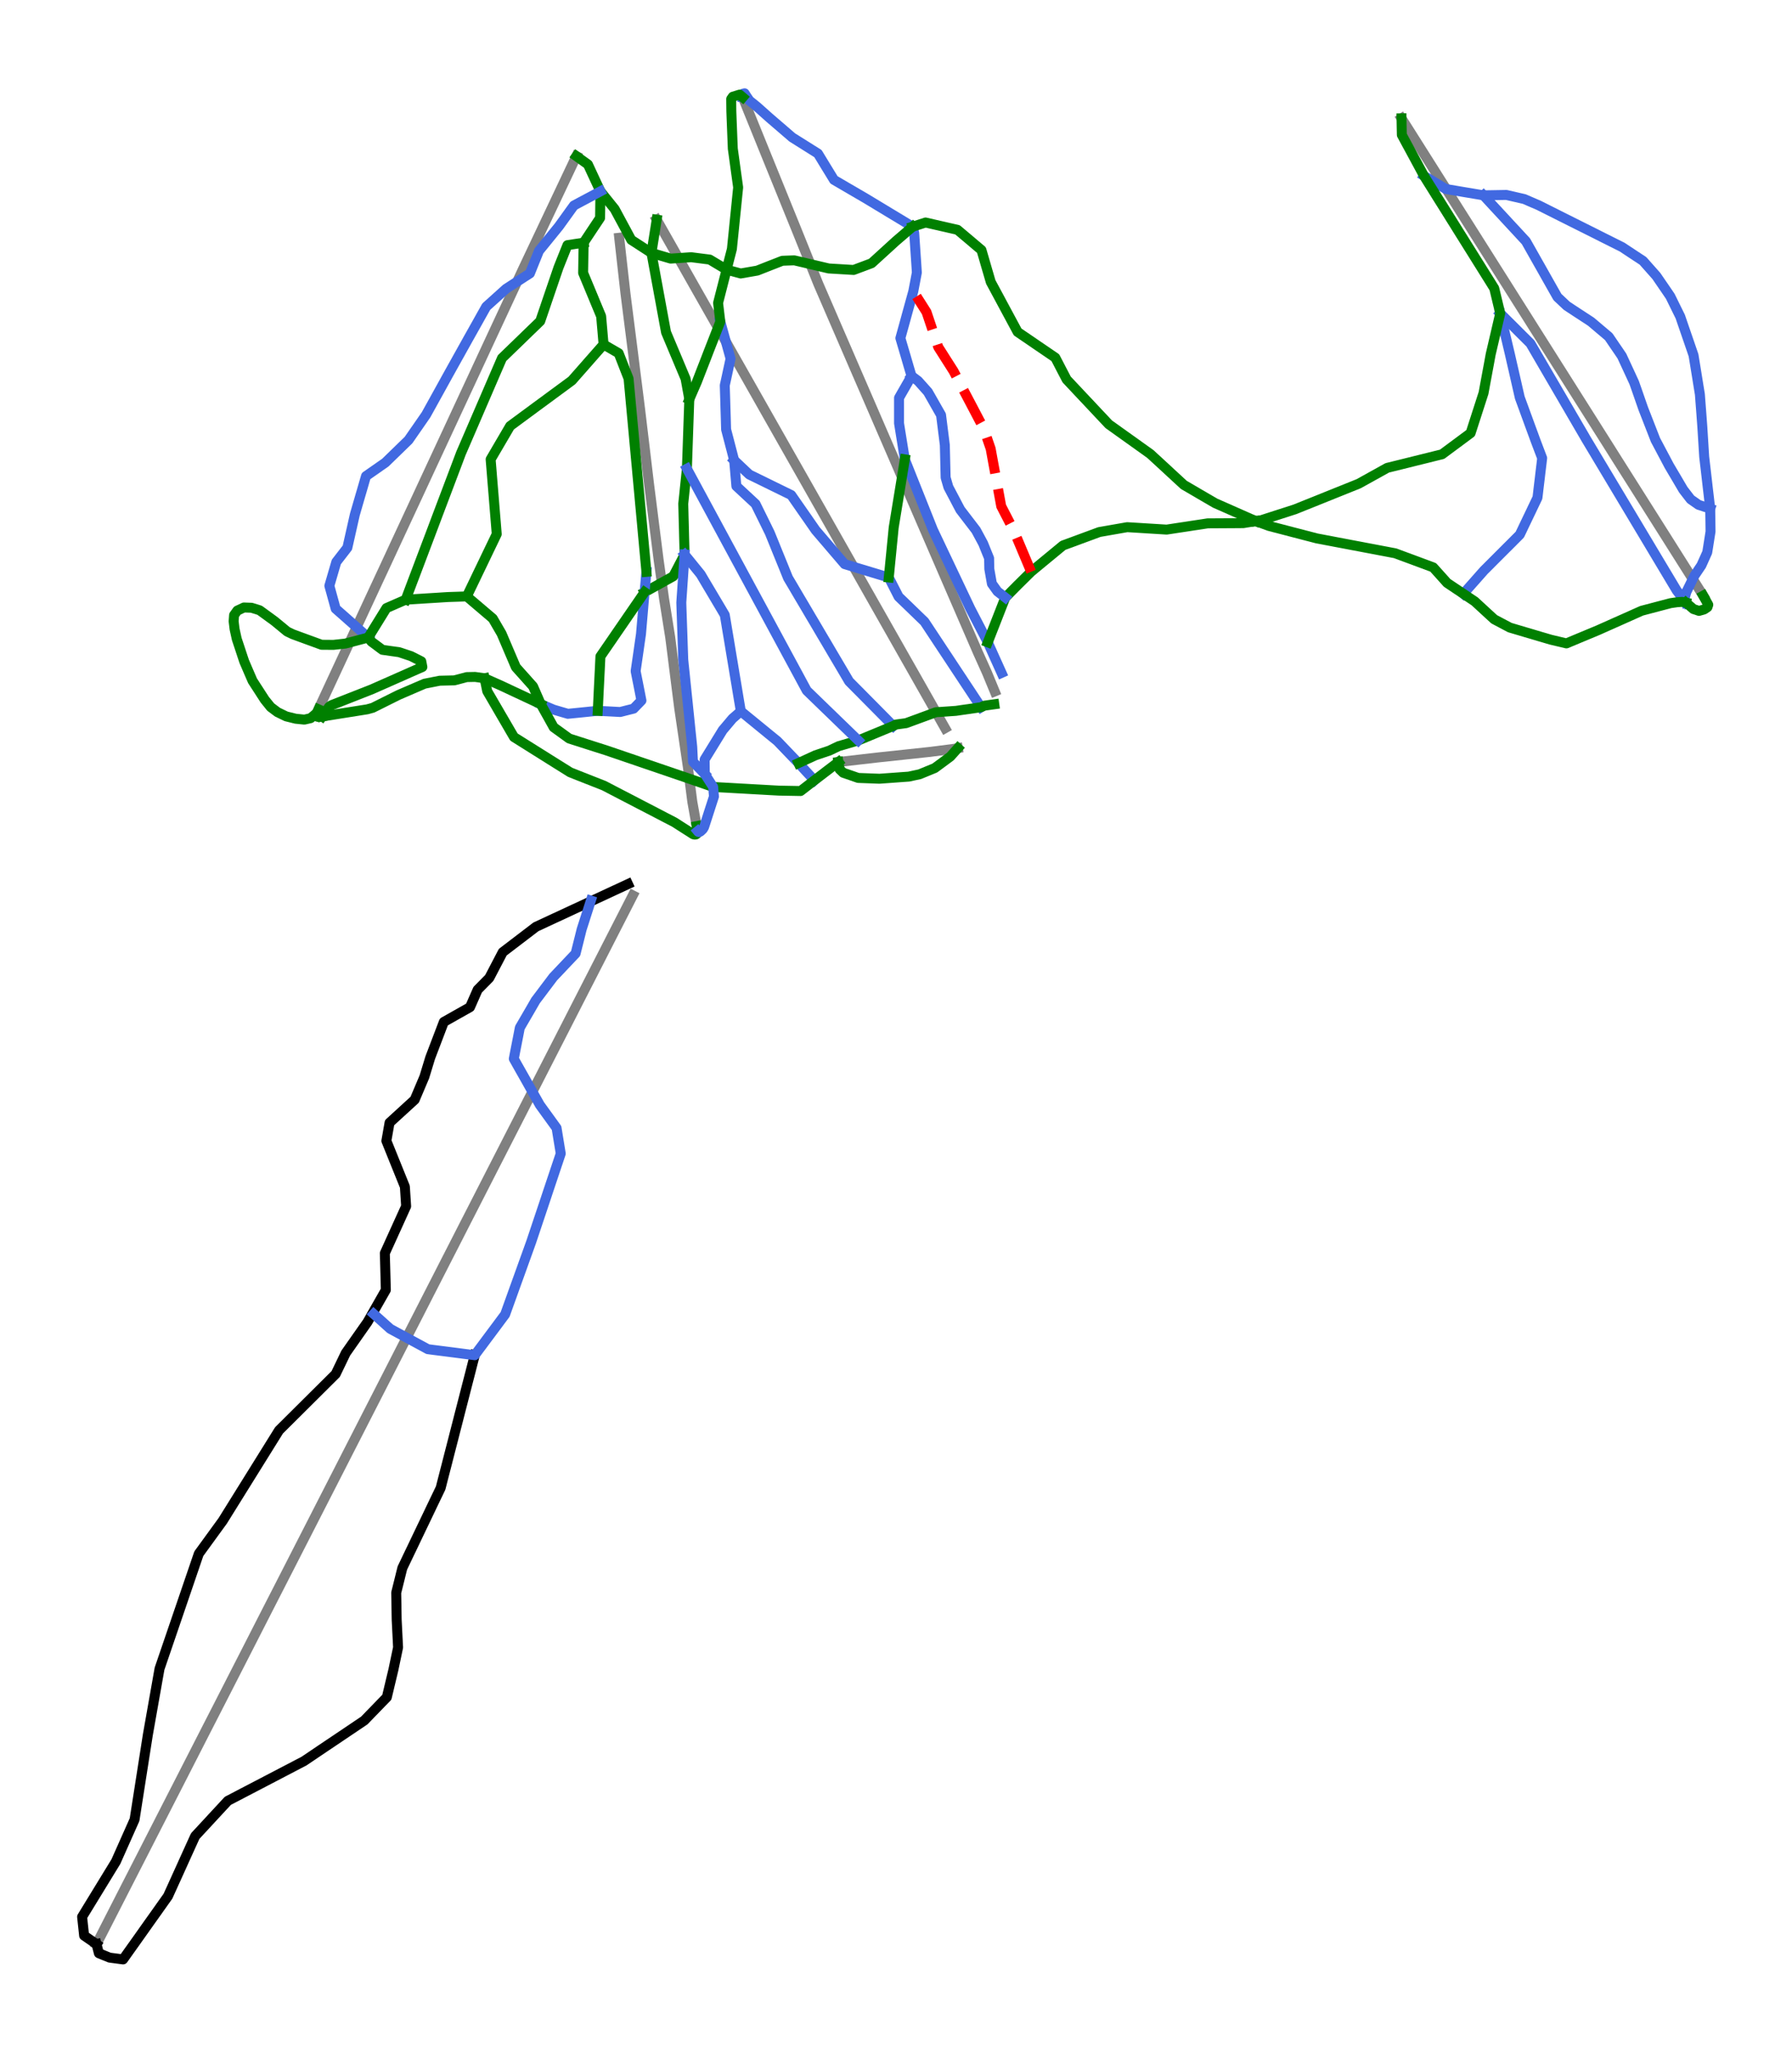 <?xml version="1.0" encoding="utf-8" standalone="no"?>
<!DOCTYPE svg PUBLIC "-//W3C//DTD SVG 1.1//EN"
  "http://www.w3.org/Graphics/SVG/1.1/DTD/svg11.dtd">
<svg height="82.472pt" version="1.1" viewBox="0 0 72 82.472" width="72pt" xmlns="http://www.w3.org/2000/svg" xmlns:xlink="http://www.w3.org/1999/xlink">
 <defs>
  <style type="text/css">*{stroke-linecap:butt;stroke-linejoin:round;}</style>
 </defs>
 <g id="figure_1">
  <g id="patch_1">
   <path d="M 0 82.472 
L 72 82.472 
L 72 0 
L 0 0 
z
" style="fill:#ffffff;"/>
  </g>
  <g id="axes_1">
   <g id="line2d_1">
    <path clip-path="url(#p9aca4d8f7d)" d="M 3.879 78.111 
L 4.22 77.444 
L 4.561 76.777 
L 5.119 75.685 
L 5.678 74.593 
L 6.236 73.501 
L 6.794 72.409 
L 7.118 71.777 
L 7.441 71.145 
L 7.764 70.513 
L 8.087 69.881 
L 8.41 69.249 
L 8.734 68.617 
L 9.057 67.985 
L 9.38 67.353 
L 9.741 66.647 
L 10.102 65.941 
L 10.462 65.235 
L 10.823 64.529 
L 11.191 63.81 
L 11.559 63.091 
L 11.927 62.371 
L 12.295 61.652 
L 12.64 60.977 
L 12.985 60.302 
L 13.33 59.628 
L 13.675 58.953 
L 14.035 58.248 
L 14.396 57.543 
L 14.756 56.838 
L 15.117 56.133 
L 15.641 55.108 
L 16.165 54.083 
L 16.535 53.359 
L 16.906 52.634 
L 17.244 51.972 
L 17.583 51.31 
L 17.921 50.648 
L 18.26 49.986 
L 18.635 49.251 
L 19.011 48.517 
L 19.386 47.783 
L 19.761 47.049 
L 20.08 46.426 
L 20.399 45.802 
L 20.718 45.179 
L 21.037 44.555 
L 21.442 43.763 
L 21.847 42.97 
L 22.252 42.178 
L 22.658 41.385 
L 23.018 40.68 
L 23.379 39.974 
L 23.74 39.269 
L 24.101 38.563 
L 24.405 37.968 
L 24.709 37.373 
L 25.069 36.67 
L 25.425 35.974 
" style="fill:none;stroke:#808080;stroke-linecap:square;stroke-width:0.4;"/>
   </g>
   <g id="line2d_2">
    <path clip-path="url(#p9aca4d8f7d)" d="M 24.879 9.552 
L 25.004 10.669 
L 25.13 11.787 
L 25.24 12.657 
L 25.351 13.528 
L 25.444 14.262 
L 25.536 14.995 
L 25.629 15.728 
L 25.721 16.461 
L 25.811 17.217 
L 25.902 17.973 
L 25.992 18.729 
L 26.082 19.485 
L 26.177 20.232 
L 26.271 20.98 
L 26.366 21.728 
L 26.46 22.475 
L 26.571 23.268 
L 26.682 24.061 
L 26.723 24.316 
L 26.928 25.606 
L 27.019 26.318 
L 27.109 27.031 
L 27.199 27.744 
L 27.29 28.456 
L 27.467 29.656 
L 27.643 30.855 
L 27.729 31.533 
L 27.816 32.211 
L 27.991 33.19 
" style="fill:none;stroke:#808080;stroke-linecap:square;stroke-width:0.4;"/>
   </g>
   <g id="line2d_3">
    <path clip-path="url(#p9aca4d8f7d)" d="M 29.843 3.908 
L 30.113 4.575 
L 30.384 5.242 
L 30.79 6.244 
L 31.197 7.245 
L 31.603 8.246 
L 32.01 9.248 
L 32.445 10.328 
L 32.879 11.408 
L 33.245 12.253 
L 33.61 13.097 
L 33.976 13.941 
L 34.341 14.786 
L 34.707 15.63 
L 35.073 16.475 
L 35.438 17.319 
L 35.804 18.163 
L 36.124 18.902 
L 36.444 19.642 
L 36.764 20.381 
L 37.084 21.12 
L 37.505 22.093 
L 37.926 23.066 
L 38.201 23.7 
L 38.476 24.335 
L 38.881 25.27 
L 39.286 26.205 
L 39.653 27.022 
L 39.966 27.779 
" style="fill:none;stroke:#808080;stroke-linecap:square;stroke-width:0.4;"/>
   </g>
   <g id="line2d_4">
    <path clip-path="url(#p9aca4d8f7d)" d="M 23.158 6.274 
L 22.65 7.348 
L 22.239 8.218 
L 21.828 9.087 
L 21.417 9.956 
L 21.006 10.825 
L 20.571 11.762 
L 20.136 12.699 
L 19.829 13.359 
L 19.522 14.019 
L 19.239 14.629 
L 18.956 15.239 
L 18.413 16.406 
L 18.105 17.07 
L 17.796 17.735 
L 17.259 18.89 
L 16.723 20.045 
L 16.301 20.952 
L 15.879 21.86 
L 15.438 22.811 
L 15.246 23.222 
L 14.751 24.287 
L 14.21 25.453 
L 13.668 26.62 
L 13.304 27.403 
L 12.94 28.186 
L 12.796 28.498 
" style="fill:none;stroke:#808080;stroke-linecap:square;stroke-width:0.4;"/>
   </g>
   <g id="line2d_5">
    <path clip-path="url(#p9aca4d8f7d)" d="M 26.385 8.826 
L 26.737 9.446 
L 27.089 10.066 
L 27.528 10.84 
L 27.967 11.615 
L 28.341 12.274 
L 28.715 12.933 
L 29.177 13.747 
L 29.639 14.562 
L 30.216 15.58 
L 30.793 16.598 
L 31.308 17.506 
L 31.823 18.414 
L 32.334 19.314 
L 32.844 20.214 
L 33.278 20.979 
L 33.712 21.745 
L 34.264 22.717 
L 34.815 23.689 
L 35.219 24.402 
L 35.623 25.114 
L 36.221 26.168 
L 36.762 27.121 
L 37.303 28.075 
L 37.637 28.665 
L 37.972 29.256 
" style="fill:none;stroke:#808080;stroke-linecap:square;stroke-width:0.4;"/>
   </g>
   <g id="line2d_6">
    <path clip-path="url(#p9aca4d8f7d)" d="M 56.311 4.754 
L 56.701 5.371 
L 57.091 5.988 
L 57.702 6.955 
L 58.313 7.922 
L 58.678 8.5 
L 59.044 9.078 
L 59.409 9.656 
L 59.775 10.234 
L 60.147 10.823 
L 60.519 11.411 
L 60.891 12 
L 61.263 12.588 
L 61.664 13.224 
L 62.066 13.859 
L 62.467 14.494 
L 62.869 15.129 
L 63.31 15.827 
L 63.751 16.524 
L 64.192 17.222 
L 64.633 17.919 
L 64.994 18.492 
L 65.356 19.064 
L 65.718 19.636 
L 66.08 20.209 
L 66.499 20.871 
L 66.918 21.534 
L 67.336 22.196 
L 67.755 22.859 
L 68.433 23.932 
" style="fill:none;stroke:#808080;stroke-linecap:square;stroke-width:0.4;"/>
   </g>
   <g id="line2d_7">
    <path clip-path="url(#p9aca4d8f7d)" d="M 33.688 30.615 
L 34.506 30.521 
L 35.324 30.427 
L 36.322 30.321 
L 37.319 30.214 
L 38.258 30.096 
L 38.485 30.058 
" style="fill:none;stroke:#808080;stroke-linecap:square;stroke-width:0.4;"/>
   </g>
   <g id="line2d_8">
    <path clip-path="url(#p9aca4d8f7d)" d="M 25.897 23.793 
L 26.186 23.634 
L 26.474 23.474 
L 26.762 23.314 
L 27.05 23.154 
L 27.164 22.935 
L 27.278 22.716 
L 27.392 22.498 
L 27.505 22.279 
L 27.499 22.024 
L 27.492 21.768 
L 27.485 21.513 
L 27.479 21.258 
L 27.472 21.002 
L 27.465 20.747 
L 27.459 20.492 
L 27.452 20.237 
L 27.489 19.886 
L 27.525 19.535 
L 27.562 19.183 
L 27.598 18.832 
L 27.611 18.484 
L 27.623 18.135 
L 27.635 17.787 
L 27.647 17.438 
L 27.659 17.09 
L 27.671 16.741 
L 27.683 16.393 
L 27.695 16.044 
L 27.658 15.837 
L 27.62 15.63 
L 27.583 15.423 
L 27.545 15.216 
L 27.447 14.983 
L 27.349 14.75 
L 27.251 14.516 
L 27.153 14.283 
L 27.055 14.05 
L 26.957 13.817 
L 26.859 13.584 
L 26.761 13.351 
L 26.724 13.151 
L 26.687 12.952 
L 26.651 12.753 
L 26.614 12.553 
L 26.577 12.354 
L 26.541 12.155 
L 26.504 11.956 
L 26.467 11.756 
L 26.431 11.557 
L 26.394 11.358 
L 26.357 11.158 
L 26.321 10.959 
L 26.284 10.76 
L 26.247 10.56 
L 26.211 10.361 
L 26.174 10.162 
L 26.227 9.828 
L 26.28 9.494 
L 26.333 9.16 
L 26.385 8.826 
" style="fill:none;stroke:#008000;stroke-linecap:square;stroke-width:0.4;"/>
   </g>
   <g id="line2d_9">
    <path clip-path="url(#p9aca4d8f7d)" d="M 18.755 23.962 
L 18.906 23.649 
L 19.056 23.337 
L 19.206 23.024 
L 19.357 22.711 
L 19.507 22.398 
L 19.657 22.085 
L 19.808 21.772 
L 19.958 21.459 
L 19.928 21.084 
L 19.897 20.708 
L 19.866 20.333 
L 19.836 19.957 
L 19.805 19.581 
L 19.774 19.206 
L 19.744 18.83 
L 19.713 18.455 
L 19.909 18.12 
L 20.105 17.785 
L 20.301 17.451 
L 20.497 17.116 
L 20.783 16.905 
L 21.025 16.726 
L 21.267 16.548 
L 21.508 16.37 
L 21.75 16.192 
L 21.992 16.014 
L 22.233 15.836 
L 22.475 15.658 
L 22.717 15.48 
L 22.978 15.287 
L 23.137 15.106 
L 23.297 14.925 
L 23.456 14.744 
L 23.615 14.563 
L 23.774 14.382 
L 23.933 14.201 
L 24.092 14.021 
L 24.251 13.84 
L 24.226 13.556 
L 24.202 13.272 
L 24.177 12.989 
L 24.153 12.705 
L 24.072 12.511 
L 23.991 12.316 
L 23.91 12.122 
L 23.83 11.927 
L 23.749 11.733 
L 23.668 11.538 
L 23.587 11.344 
L 23.506 11.149 
L 23.429 10.964 
L 23.434 10.661 
L 23.439 10.357 
L 23.444 10.054 
L 23.449 9.751 
L 23.614 9.503 
L 23.779 9.254 
L 23.945 9.005 
L 24.11 8.757 
L 24.114 8.49 
L 24.117 8.223 
L 24.121 7.955 
L 24.124 7.688 
L 23.999 7.418 
L 23.873 7.148 
L 23.748 6.878 
L 23.622 6.607 
L 23.39 6.44 
L 23.158 6.274 
" style="fill:none;stroke:#008000;stroke-linecap:square;stroke-width:0.4;"/>
   </g>
   <g id="line2d_10">
    <path clip-path="url(#p9aca4d8f7d)" d="M 16.3 24.094 
L 16.438 23.726 
L 16.577 23.358 
L 16.716 22.991 
L 16.855 22.623 
L 16.994 22.255 
L 17.133 21.887 
L 17.272 21.52 
L 17.411 21.152 
L 17.549 20.784 
L 17.688 20.416 
L 17.827 20.049 
L 17.966 19.681 
L 18.105 19.313 
L 18.244 18.945 
L 18.383 18.578 
L 18.521 18.21 
L 18.625 17.971 
L 18.728 17.732 
L 18.831 17.493 
L 18.934 17.255 
L 19.037 17.016 
L 19.14 16.777 
L 19.243 16.538 
L 19.346 16.299 
L 19.449 16.061 
L 19.552 15.822 
L 19.655 15.583 
L 19.758 15.344 
L 19.861 15.105 
L 19.964 14.866 
L 20.067 14.628 
L 20.17 14.389 
L 20.362 14.203 
L 20.554 14.017 
L 20.746 13.832 
L 20.938 13.646 
L 21.129 13.46 
L 21.321 13.274 
L 21.513 13.089 
L 21.705 12.903 
L 21.797 12.633 
L 21.889 12.364 
L 21.98 12.095 
L 22.072 11.825 
L 22.164 11.556 
L 22.256 11.286 
L 22.348 11.017 
L 22.44 10.747 
L 22.529 10.523 
L 22.619 10.299 
L 22.709 10.074 
L 22.799 9.85 
L 23.124 9.8 
L 23.449 9.751 
" style="fill:none;stroke:#008000;stroke-linecap:square;stroke-width:0.4;"/>
   </g>
   <g id="line2d_11">
    <path clip-path="url(#p9aca4d8f7d)" d="M 40.241 27.035 
L 40.103 26.728 
L 39.964 26.421 
L 39.826 26.113 
L 39.688 25.806 
L 39.513 25.469 
L 39.337 25.131 
L 39.162 24.794 
L 38.987 24.456 
L 38.893 24.258 
L 38.799 24.06 
L 38.705 23.862 
L 38.611 23.664 
L 38.517 23.466 
L 38.423 23.267 
L 38.329 23.069 
L 38.235 22.871 
L 38.141 22.673 
L 38.047 22.475 
L 37.953 22.277 
L 37.859 22.079 
L 37.765 21.881 
L 37.671 21.682 
L 37.577 21.484 
L 37.483 21.286 
L 37.342 20.932 
L 37.201 20.579 
L 37.06 20.225 
L 36.919 19.871 
L 36.778 19.518 
L 36.637 19.164 
L 36.496 18.81 
L 36.355 18.456 
L 36.297 18.094 
L 36.239 17.731 
L 36.18 17.368 
L 36.122 17.006 
L 36.122 16.75 
L 36.122 16.495 
L 36.122 16.24 
L 36.122 15.985 
L 36.247 15.765 
L 36.373 15.546 
L 36.498 15.327 
L 36.623 15.107 
L 36.511 14.727 
L 36.4 14.346 
L 36.288 13.966 
L 36.176 13.585 
L 36.241 13.35 
L 36.306 13.115 
L 36.371 12.88 
L 36.435 12.645 
L 36.5 12.41 
L 36.565 12.175 
L 36.63 11.939 
L 36.695 11.704 
L 36.767 11.328 
L 36.838 10.952 
L 36.812 10.554 
L 36.785 10.155 
L 36.758 9.757 
L 36.731 9.358 
L 36.667 9.108 
L 36.433 8.967 
L 36.2 8.826 
L 35.966 8.685 
L 35.732 8.544 
L 35.498 8.402 
L 35.264 8.261 
L 35.031 8.12 
L 34.797 7.979 
L 34.475 7.791 
L 34.152 7.603 
L 33.83 7.415 
L 33.508 7.227 
L 33.347 6.963 
L 33.185 6.699 
L 33.024 6.434 
L 32.863 6.17 
L 32.605 6.008 
L 32.346 5.845 
L 32.088 5.683 
L 31.83 5.521 
L 31.597 5.32 
L 31.365 5.12 
L 31.132 4.92 
L 30.9 4.72 
L 30.656 4.502 
L 30.413 4.285 
L 30.112 4.043 
L 30 3.88 
L 29.917 3.749 
L 29.856 3.764 
L 29.843 3.908 
" style="fill:none;stroke:#4169e1;stroke-linecap:square;stroke-width:0.4;"/>
   </g>
   <g id="line2d_12">
    <path clip-path="url(#p9aca4d8f7d)" d="M 39.417 28.414 
L 39.277 28.202 
L 39.136 27.99 
L 39.012 27.801 
L 38.887 27.613 
L 38.762 27.425 
L 38.638 27.236 
L 38.513 27.048 
L 38.389 26.86 
L 38.264 26.671 
L 38.14 26.483 
L 38.015 26.294 
L 37.89 26.106 
L 37.766 25.918 
L 37.641 25.729 
L 37.517 25.541 
L 37.392 25.352 
L 37.268 25.164 
L 37.143 24.976 
L 36.883 24.725 
L 36.624 24.474 
L 36.364 24.223 
L 36.104 23.973 
L 36.006 23.78 
L 35.907 23.588 
L 35.809 23.395 
L 35.71 23.202 
L 35.489 23.135 
L 35.267 23.068 
L 35.045 23.001 
L 34.824 22.934 
L 34.602 22.867 
L 34.381 22.8 
L 34.159 22.732 
L 33.938 22.665 
L 33.792 22.495 
L 33.647 22.325 
L 33.501 22.155 
L 33.356 21.985 
L 33.21 21.814 
L 33.064 21.644 
L 32.919 21.474 
L 32.773 21.304 
L 32.65 21.127 
L 32.527 20.95 
L 32.404 20.773 
L 32.281 20.597 
L 32.158 20.42 
L 32.035 20.243 
L 31.912 20.066 
L 31.789 19.889 
L 31.578 19.786 
L 31.368 19.683 
L 31.157 19.58 
L 30.947 19.477 
L 30.737 19.374 
L 30.526 19.271 
L 30.316 19.168 
L 30.105 19.065 
L 29.953 18.922 
L 29.801 18.779 
L 29.649 18.635 
L 29.496 18.492 
" style="fill:none;stroke:#4169e1;stroke-linecap:square;stroke-width:0.4;"/>
   </g>
   <g id="line2d_13">
    <path clip-path="url(#p9aca4d8f7d)" d="M 35.889 29.167 
L 35.668 28.943 
L 35.446 28.719 
L 35.225 28.495 
L 35.003 28.271 
L 34.781 28.047 
L 34.56 27.823 
L 34.338 27.6 
L 34.116 27.376 
L 33.963 27.116 
L 33.81 26.856 
L 33.657 26.597 
L 33.503 26.337 
L 33.35 26.077 
L 33.197 25.817 
L 33.043 25.558 
L 32.89 25.298 
L 32.737 25.038 
L 32.583 24.779 
L 32.43 24.519 
L 32.277 24.259 
L 32.123 24 
L 31.97 23.74 
L 31.817 23.48 
L 31.663 23.221 
L 31.571 22.994 
L 31.48 22.768 
L 31.388 22.542 
L 31.296 22.316 
L 31.204 22.09 
L 31.113 21.864 
L 31.021 21.638 
L 30.929 21.412 
L 30.786 21.12 
L 30.643 20.829 
L 30.499 20.538 
L 30.356 20.247 
L 30.164 20.068 
L 29.971 19.889 
L 29.779 19.71 
L 29.586 19.531 
L 29.564 19.271 
L 29.541 19.012 
L 29.519 18.752 
L 29.496 18.492 
L 29.416 18.183 
L 29.335 17.874 
L 29.255 17.565 
L 29.174 17.256 
L 29.167 17.035 
L 29.161 16.813 
L 29.154 16.592 
L 29.147 16.37 
L 29.141 16.148 
L 29.134 15.927 
L 29.127 15.705 
L 29.12 15.483 
L 29.179 15.215 
L 29.237 14.946 
L 29.295 14.677 
L 29.353 14.409 
L 29.25 14.037 
L 29.147 13.665 
L 29.044 13.293 
L 28.941 12.922 
" style="fill:none;stroke:#4169e1;stroke-linecap:square;stroke-width:0.4;"/>
   </g>
   <g id="line2d_14">
    <path clip-path="url(#p9aca4d8f7d)" d="M 28.319 31.099 
L 28.081 30.853 
L 27.843 30.606 
L 27.828 30.307 
L 27.813 30.008 
L 27.791 29.789 
L 27.768 29.57 
L 27.745 29.351 
L 27.723 29.132 
L 27.7 28.913 
L 27.678 28.694 
L 27.655 28.475 
L 27.633 28.256 
L 27.61 28.037 
L 27.587 27.818 
L 27.565 27.599 
L 27.542 27.38 
L 27.52 27.16 
L 27.497 26.941 
L 27.474 26.722 
L 27.452 26.503 
L 27.442 26.216 
L 27.432 25.929 
L 27.423 25.642 
L 27.413 25.356 
L 27.403 25.069 
L 27.393 24.782 
L 27.383 24.495 
L 27.374 24.208 
L 27.39 23.967 
L 27.407 23.726 
L 27.423 23.484 
L 27.44 23.243 
L 27.456 23.002 
L 27.473 22.761 
L 27.489 22.52 
L 27.505 22.279 
" style="fill:none;stroke:#4169e1;stroke-linecap:square;stroke-width:0.4;"/>
   </g>
   <g id="line2d_15">
    <path clip-path="url(#p9aca4d8f7d)" d="M 32.72 31.352 
L 32.56 31.178 
L 32.4 31.005 
L 32.241 30.832 
L 32.081 30.658 
L 31.869 30.438 
L 31.657 30.217 
L 31.445 29.996 
L 31.233 29.775 
L 31.05 29.626 
L 30.866 29.476 
L 30.683 29.326 
L 30.499 29.176 
L 30.316 29.026 
L 30.132 28.876 
L 29.949 28.726 
L 29.765 28.576 
L 29.725 28.334 
L 29.684 28.092 
L 29.644 27.85 
L 29.604 27.608 
L 29.564 27.367 
L 29.523 27.125 
L 29.483 26.883 
L 29.443 26.641 
L 29.402 26.399 
L 29.362 26.158 
L 29.322 25.916 
L 29.282 25.674 
L 29.241 25.432 
L 29.201 25.191 
L 29.161 24.949 
L 29.12 24.707 
L 29 24.503 
L 28.879 24.299 
L 28.758 24.096 
L 28.637 23.892 
L 28.516 23.688 
L 28.395 23.485 
L 28.274 23.281 
L 28.154 23.077 
L 27.992 22.878 
L 27.83 22.678 
L 27.668 22.478 
L 27.505 22.279 
" style="fill:none;stroke:#4169e1;stroke-linecap:square;stroke-width:0.4;"/>
   </g>
   <g id="line2d_16">
    <path clip-path="url(#p9aca4d8f7d)" d="M 21.729 28.292 
L 21.984 28.401 
L 22.24 28.51 
L 22.528 28.595 
L 22.815 28.679 
L 23.116 28.649 
L 23.416 28.619 
L 23.717 28.588 
L 24.017 28.558 
L 24.243 28.57 
L 24.469 28.582 
L 24.694 28.594 
L 24.92 28.606 
L 25.188 28.538 
L 25.456 28.471 
L 25.614 28.308 
L 25.772 28.146 
L 25.714 27.85 
L 25.656 27.555 
L 25.597 27.259 
L 25.539 26.964 
L 25.593 26.592 
L 25.647 26.22 
L 25.7 25.849 
L 25.754 25.477 
L 25.772 25.267 
L 25.79 25.056 
L 25.808 24.846 
L 25.826 24.635 
L 25.844 24.425 
L 25.861 24.214 
L 25.879 24.004 
L 25.897 23.793 
L 25.916 23.589 
L 25.935 23.384 
L 25.953 23.18 
L 25.972 22.975 
" style="fill:none;stroke:#4169e1;stroke-linecap:square;stroke-width:0.4;"/>
   </g>
   <g id="line2d_17">
    <path clip-path="url(#p9aca4d8f7d)" d="M 24.017 28.558 
L 24.031 28.285 
L 24.044 28.011 
L 24.057 27.738 
L 24.071 27.465 
L 24.084 27.192 
L 24.098 26.919 
L 24.111 26.646 
L 24.124 26.373 
L 24.346 26.05 
L 24.568 25.728 
L 24.789 25.405 
L 25.011 25.083 
L 25.232 24.761 
L 25.454 24.438 
L 25.676 24.116 
L 25.897 23.793 
" style="fill:none;stroke:#008000;stroke-linecap:square;stroke-width:0.4;"/>
   </g>
   <g id="line2d_18">
    <path clip-path="url(#p9aca4d8f7d)" d="M 27.991 33.19 
L 28.03 33.392 
" style="fill:none;stroke:#008000;stroke-linecap:square;stroke-width:0.4;"/>
   </g>
   <g id="line2d_19">
    <path clip-path="url(#p9aca4d8f7d)" d="M 19.075 54.448 
L 18.989 54.781 
L 18.904 55.115 
L 18.818 55.448 
L 18.732 55.781 
L 18.647 56.115 
L 18.561 56.448 
L 18.475 56.781 
L 18.39 57.115 
L 18.304 57.448 
L 18.219 57.782 
L 18.133 58.115 
L 18.047 58.448 
L 17.962 58.782 
L 17.876 59.115 
L 17.79 59.448 
L 17.705 59.782 
L 17.609 59.983 
L 17.512 60.184 
L 17.416 60.384 
L 17.32 60.585 
L 17.224 60.786 
L 17.128 60.987 
L 17.032 61.188 
L 16.935 61.389 
L 16.839 61.59 
L 16.743 61.791 
L 16.647 61.992 
L 16.551 62.193 
L 16.454 62.394 
L 16.358 62.595 
L 16.262 62.796 
L 16.166 62.997 
L 16.104 63.245 
L 16.043 63.494 
L 15.981 63.742 
L 15.919 63.991 
L 15.924 64.262 
L 15.929 64.534 
L 15.933 64.805 
L 15.938 65.076 
L 15.952 65.355 
L 15.966 65.633 
L 15.98 65.911 
L 15.994 66.19 
L 15.947 66.414 
L 15.9 66.638 
L 15.853 66.862 
L 15.806 67.086 
L 15.74 67.362 
L 15.674 67.638 
L 15.608 67.915 
L 15.542 68.191 
L 15.315 68.424 
L 15.089 68.658 
L 14.862 68.891 
L 14.636 69.125 
L 14.333 69.329 
L 14.03 69.533 
L 13.727 69.737 
L 13.424 69.941 
L 13.12 70.145 
L 12.817 70.349 
L 12.514 70.554 
L 12.211 70.758 
L 12.02 70.857 
L 11.829 70.957 
L 11.638 71.057 
L 11.447 71.156 
L 11.256 71.256 
L 11.065 71.356 
L 10.874 71.455 
L 10.683 71.555 
L 10.492 71.655 
L 10.301 71.754 
L 10.109 71.854 
L 9.918 71.954 
L 9.727 72.053 
L 9.536 72.153 
L 9.345 72.253 
L 9.154 72.352 
L 8.99 72.529 
L 8.826 72.706 
L 8.662 72.883 
L 8.498 73.06 
L 8.335 73.237 
L 8.171 73.414 
L 8.007 73.591 
L 7.843 73.768 
L 7.706 74.07 
L 7.569 74.372 
L 7.432 74.674 
L 7.296 74.976 
L 7.159 75.278 
L 7.022 75.58 
L 6.885 75.882 
L 6.748 76.184 
L 6.523 76.501 
L 6.298 76.819 
L 6.072 77.136 
L 5.847 77.453 
L 5.622 77.771 
L 5.397 78.088 
L 5.171 78.405 
L 4.946 78.723 
L 4.674 78.687 
L 4.402 78.651 
L 4.187 78.563 
L 3.973 78.476 
L 3.879 78.111 
" style="fill:none;stroke:#000000;stroke-linecap:square;stroke-width:0.4;"/>
   </g>
   <g id="line2d_20">
    <path clip-path="url(#p9aca4d8f7d)" d="M 39.688 25.806 
L 39.776 25.581 
L 39.864 25.356 
L 39.952 25.132 
L 40.04 24.907 
L 40.128 24.682 
L 40.216 24.457 
L 40.304 24.232 
L 40.392 24.008 
L 40.635 23.762 
L 40.878 23.517 
L 41.154 23.244 
L 41.43 22.971 
L 41.59 22.838 
L 41.75 22.706 
L 41.91 22.574 
L 42.07 22.442 
L 42.23 22.31 
L 42.39 22.178 
L 42.55 22.046 
L 42.71 21.914 
L 43.075 21.78 
L 43.44 21.645 
L 43.804 21.511 
L 44.169 21.376 
L 44.449 21.327 
L 44.729 21.278 
L 45.009 21.229 
L 45.289 21.18 
L 45.685 21.204 
L 46.081 21.229 
L 46.477 21.253 
L 46.873 21.278 
L 47.079 21.247 
L 47.285 21.215 
L 47.491 21.184 
L 47.697 21.153 
L 47.903 21.121 
L 48.109 21.09 
L 48.315 21.059 
L 48.521 21.027 
L 48.879 21.025 
L 49.237 21.023 
L 49.596 21.021 
L 49.954 21.018 
L 50.205 20.977 
L 50.457 20.937 
" style="fill:none;stroke:#008000;stroke-linecap:square;stroke-width:0.4;"/>
   </g>
   <g id="line2d_21">
    <path clip-path="url(#p9aca4d8f7d)" d="M 36.667 9.108 
L 36.498 9.253 
L 36.33 9.399 
L 36.161 9.544 
L 35.992 9.689 
L 35.749 9.911 
L 35.506 10.132 
L 35.263 10.354 
L 35.02 10.575 
L 34.659 10.711 
L 34.297 10.846 
L 34.047 10.831 
L 33.797 10.816 
L 33.546 10.801 
L 33.296 10.786 
L 32.951 10.704 
L 32.605 10.623 
L 32.26 10.541 
L 31.914 10.46 
L 31.673 10.468 
L 31.433 10.477 
L 31.181 10.576 
L 30.929 10.674 
L 30.678 10.773 
L 30.426 10.872 
L 30.093 10.93 
L 29.759 10.988 
L 29.477 10.911 
L 29.194 10.834 
L 28.855 10.632 
L 28.516 10.429 
L 28.144 10.382 
L 27.772 10.334 
L 27.565 10.348 
L 27.359 10.362 
L 27.152 10.376 
L 26.946 10.39 
L 26.753 10.333 
L 26.56 10.276 
L 26.367 10.219 
L 26.174 10.162 
L 25.971 10.031 
L 25.769 9.9 
L 25.566 9.768 
L 25.363 9.637 
L 25.197 9.328 
L 25.03 9.018 
L 24.863 8.708 
L 24.696 8.398 
L 24.553 8.221 
L 24.41 8.043 
L 24.267 7.866 
L 24.124 7.688 
" style="fill:none;stroke:#008000;stroke-linecap:square;stroke-width:0.4;"/>
   </g>
   <g id="line2d_22">
    <path clip-path="url(#p9aca4d8f7d)" d="M 67.741 24.213 
L 67.684 24.036 
L 67.758 23.781 
L 67.917 23.458 
L 68.076 23.135 
L 68.218 22.925 
L 68.36 22.714 
L 68.477 22.454 
L 68.594 22.194 
L 68.628 21.984 
L 68.661 21.775 
L 68.694 21.565 
L 68.727 21.356 
L 68.724 21.126 
L 68.721 20.896 
L 68.717 20.667 
L 68.714 20.437 
L 68.684 20.176 
L 68.654 19.915 
L 68.623 19.654 
L 68.593 19.393 
L 68.563 19.132 
L 68.533 18.871 
L 68.502 18.61 
L 68.472 18.349 
L 68.453 18.045 
L 68.434 17.741 
L 68.415 17.436 
L 68.396 17.132 
L 68.372 16.81 
L 68.348 16.488 
L 68.323 16.166 
L 68.299 15.844 
L 68.235 15.452 
L 68.172 15.06 
L 68.108 14.667 
L 68.044 14.275 
L 67.978 14.081 
L 67.911 13.886 
L 67.844 13.691 
L 67.777 13.497 
L 67.71 13.302 
L 67.643 13.108 
L 67.576 12.913 
L 67.51 12.719 
L 67.409 12.515 
L 67.309 12.312 
L 67.209 12.108 
L 67.109 11.905 
L 66.97 11.7 
L 66.83 11.496 
L 66.69 11.292 
L 66.55 11.088 
L 66.416 10.936 
L 66.282 10.785 
L 66.148 10.634 
L 66.014 10.482 
L 65.804 10.344 
L 65.593 10.205 
L 65.383 10.066 
L 65.173 9.927 
L 64.963 9.822 
L 64.753 9.717 
L 64.543 9.612 
L 64.333 9.507 
L 64.124 9.401 
L 63.914 9.296 
L 63.704 9.191 
L 63.494 9.086 
L 63.284 8.981 
L 63.075 8.876 
L 62.865 8.771 
L 62.655 8.666 
L 62.445 8.56 
L 62.235 8.455 
L 62.026 8.35 
L 61.816 8.245 
L 61.53 8.122 
L 61.244 7.998 
L 60.883 7.915 
L 60.523 7.832 
L 60.293 7.836 
L 60.063 7.84 
L 59.833 7.844 
L 59.603 7.848 
L 59.224 7.784 
L 58.846 7.721 
L 58.468 7.657 
L 58.09 7.593 
L 57.871 7.461 
L 57.651 7.329 
L 57.432 7.197 
L 57.213 7.065 
" style="fill:none;stroke:#4169e1;stroke-linecap:square;stroke-width:0.4;"/>
   </g>
   <g id="line2d_23">
    <path clip-path="url(#p9aca4d8f7d)" d="M 58.796 23.856 
L 59.003 23.622 
L 59.211 23.387 
L 59.418 23.153 
L 59.626 22.918 
L 59.806 22.739 
L 59.985 22.559 
L 60.165 22.379 
L 60.344 22.2 
L 60.524 22.02 
L 60.704 21.841 
L 60.883 21.661 
L 61.063 21.481 
L 61.152 21.296 
L 61.24 21.11 
L 61.329 20.925 
L 61.418 20.739 
L 61.507 20.554 
L 61.595 20.368 
L 61.684 20.183 
L 61.773 19.997 
L 61.797 19.798 
L 61.82 19.599 
L 61.844 19.4 
L 61.868 19.201 
L 61.891 19.002 
L 61.915 18.803 
L 61.939 18.604 
L 61.962 18.405 
L 61.827 18.05 
L 61.692 17.694 
L 61.614 17.479 
L 61.535 17.265 
L 61.456 17.05 
L 61.378 16.835 
L 61.299 16.62 
L 61.221 16.405 
L 61.142 16.19 
L 61.063 15.975 
L 61.014 15.76 
L 60.965 15.545 
L 60.916 15.329 
L 60.867 15.114 
L 60.818 14.898 
L 60.768 14.683 
L 60.719 14.468 
L 60.67 14.252 
L 60.621 14.044 
L 60.572 13.837 
L 60.523 13.629 
L 60.473 13.421 
L 60.424 13.213 
L 60.375 13.005 
L 60.326 12.797 
L 60.277 12.59 
" style="fill:none;stroke:#4169e1;stroke-linecap:square;stroke-width:0.4;"/>
   </g>
   <g id="line2d_24">
    <path clip-path="url(#p9aca4d8f7d)" d="M 25.972 22.975 
L 25.95 22.733 
L 25.927 22.49 
L 25.905 22.247 
L 25.882 22.005 
L 25.86 21.762 
L 25.837 21.519 
L 25.815 21.277 
L 25.793 21.034 
L 25.77 20.791 
L 25.748 20.548 
L 25.725 20.306 
L 25.703 20.063 
L 25.681 19.82 
L 25.658 19.578 
L 25.636 19.335 
L 25.613 19.092 
L 25.591 18.849 
L 25.569 18.607 
L 25.546 18.364 
L 25.524 18.121 
L 25.501 17.879 
L 25.479 17.636 
L 25.457 17.393 
L 25.434 17.151 
L 25.412 16.908 
L 25.389 16.665 
L 25.367 16.422 
L 25.344 16.18 
L 25.322 15.937 
L 25.3 15.694 
L 25.277 15.452 
L 25.255 15.209 
L 25.155 14.955 
L 25.056 14.701 
L 24.957 14.447 
L 24.857 14.192 
L 24.554 14.016 
L 24.251 13.84 
" style="fill:none;stroke:#008000;stroke-linecap:square;stroke-width:0.4;"/>
   </g>
   <g id="line2d_25">
    <path clip-path="url(#p9aca4d8f7d)" d="M 67.741 24.213 
L 67.555 23.969 
L 67.369 23.726 
L 67.255 23.535 
L 67.141 23.345 
L 67.027 23.154 
L 66.913 22.964 
L 66.799 22.773 
L 66.685 22.583 
L 66.571 22.392 
L 66.457 22.202 
L 66.343 22.011 
L 66.23 21.821 
L 66.116 21.631 
L 66.002 21.44 
L 65.888 21.25 
L 65.774 21.059 
L 65.66 20.869 
L 65.546 20.678 
L 65.432 20.488 
L 65.318 20.297 
L 65.204 20.107 
L 65.09 19.916 
L 64.976 19.726 
L 64.862 19.535 
L 64.748 19.345 
L 64.634 19.154 
L 64.52 18.964 
L 64.406 18.773 
L 64.292 18.583 
L 64.178 18.393 
L 64.064 18.202 
L 63.95 18.012 
L 63.836 17.821 
L 63.722 17.631 
L 63.583 17.391 
L 63.443 17.152 
L 63.304 16.912 
L 63.164 16.673 
L 63.025 16.433 
L 62.885 16.194 
L 62.746 15.954 
L 62.606 15.715 
L 62.467 15.475 
L 62.327 15.236 
L 62.188 14.997 
L 62.048 14.757 
L 61.909 14.518 
L 61.769 14.278 
L 61.63 14.039 
L 61.49 13.799 
L 61.339 13.648 
L 61.187 13.497 
L 61.035 13.346 
L 60.884 13.194 
L 60.732 13.043 
L 60.58 12.892 
L 60.428 12.741 
L 60.277 12.59 
" style="fill:none;stroke:#4169e1;stroke-linecap:square;stroke-width:0.4;"/>
   </g>
   <g id="line2d_26">
    <path clip-path="url(#p9aca4d8f7d)" d="M 68.714 20.437 
L 68.48 20.359 
L 68.245 20.282 
L 67.928 20.06 
L 67.78 19.868 
L 67.632 19.676 
L 67.49 19.435 
L 67.348 19.193 
L 67.205 18.952 
L 67.063 18.711 
L 66.926 18.452 
L 66.789 18.194 
L 66.652 17.935 
L 66.515 17.677 
L 66.392 17.361 
L 66.269 17.046 
L 66.146 16.73 
L 66.023 16.415 
L 65.932 16.154 
L 65.841 15.892 
L 65.75 15.631 
L 65.658 15.37 
L 65.535 15.103 
L 65.412 14.837 
L 65.288 14.57 
L 65.165 14.304 
L 65.033 14.109 
L 64.9 13.915 
L 64.768 13.721 
L 64.636 13.527 
L 64.458 13.376 
L 64.28 13.226 
L 64.102 13.075 
L 63.923 12.924 
L 63.623 12.728 
L 63.323 12.532 
L 63.136 12.409 
L 62.95 12.286 
L 62.763 12.11 
L 62.576 11.934 
L 62.417 11.654 
L 62.259 11.374 
L 62.101 11.094 
L 61.943 10.813 
L 61.784 10.533 
L 61.626 10.253 
L 61.468 9.973 
L 61.309 9.692 
L 61.096 9.462 
L 60.883 9.231 
L 60.669 9.001 
L 60.456 8.77 
L 60.243 8.54 
L 60.029 8.309 
L 59.816 8.079 
L 59.603 7.848 
" style="fill:none;stroke:#4169e1;stroke-linecap:square;stroke-width:0.4;"/>
   </g>
   <g id="line2d_27">
    <path clip-path="url(#p9aca4d8f7d)" d="M 68.433 23.932 
L 68.535 24.115 
L 68.636 24.298 
L 68.603 24.394 
L 68.47 24.485 
L 68.264 24.544 
L 68.039 24.469 
L 67.741 24.213 
" style="fill:none;stroke:#008000;stroke-linecap:square;stroke-width:0.4;"/>
   </g>
   <g id="line2d_28">
    <path clip-path="url(#p9aca4d8f7d)" d="M 14.797 25.614 
L 14.633 25.469 
L 14.469 25.324 
L 14.306 25.179 
L 14.142 25.035 
L 13.978 24.89 
L 13.815 24.745 
L 13.651 24.601 
L 13.487 24.456 
L 13.424 24.226 
L 13.36 23.996 
L 13.297 23.766 
L 13.233 23.536 
L 13.303 23.297 
L 13.373 23.057 
L 13.443 22.817 
L 13.513 22.578 
L 13.735 22.291 
L 13.957 22.004 
L 14.032 21.671 
L 14.107 21.339 
L 14.182 21.006 
L 14.257 20.674 
L 14.313 20.48 
L 14.369 20.287 
L 14.425 20.094 
L 14.481 19.901 
L 14.538 19.708 
L 14.594 19.515 
L 14.65 19.321 
L 14.706 19.128 
L 14.9 18.993 
L 15.094 18.858 
L 15.288 18.722 
L 15.482 18.587 
L 15.715 18.36 
L 15.948 18.134 
L 16.181 17.907 
L 16.414 17.681 
L 16.59 17.426 
L 16.767 17.172 
L 16.943 16.918 
L 17.119 16.663 
L 17.229 16.464 
L 17.339 16.266 
L 17.449 16.067 
L 17.559 15.868 
L 17.669 15.669 
L 17.779 15.47 
L 17.889 15.271 
L 17.999 15.072 
L 18.098 14.894 
L 18.197 14.715 
L 18.297 14.537 
L 18.396 14.358 
L 18.496 14.18 
L 18.595 14.001 
L 18.695 13.823 
L 18.794 13.644 
L 18.98 13.313 
L 19.166 12.982 
L 19.351 12.651 
L 19.537 12.32 
L 19.736 12.141 
L 19.935 11.962 
L 20.134 11.782 
L 20.333 11.603 
L 20.572 11.448 
L 20.812 11.293 
L 21.051 11.138 
L 21.291 10.984 
L 21.382 10.757 
L 21.473 10.53 
L 21.565 10.304 
L 21.656 10.077 
L 21.855 9.833 
L 22.054 9.588 
L 22.253 9.343 
L 22.451 9.099 
L 22.603 8.889 
L 22.755 8.678 
L 22.906 8.468 
L 23.058 8.258 
L 23.324 8.115 
L 23.591 7.973 
L 23.858 7.831 
L 24.124 7.688 
" style="fill:none;stroke:#4169e1;stroke-linecap:square;stroke-width:0.4;"/>
   </g>
   <g id="line2d_29">
    <path clip-path="url(#p9aca4d8f7d)" d="M 25.231 35.52 
L 21.535 37.236 
L 20.2 38.255 
L 19.658 39.292 
L 19.192 39.764 
L 18.884 40.465 
L 17.833 41.058 
L 17.286 42.493 
L 17.052 43.261 
L 16.661 44.184 
L 15.652 45.107 
L 15.524 45.836 
L 16.267 47.676 
L 16.318 48.463 
L 15.462 50.351 
L 15.502 51.826 
L 14.768 53.114 
L 13.892 54.362 
L 13.487 55.204 
L 11.211 57.467 
L 8.949 61.101 
L 7.988 62.423 
L 6.41 67.043 
L 5.939 69.707 
L 5.407 73.107 
L 4.656 74.794 
L 3.299 77.013 
L 3.38 77.767 
L 3.879 78.111 
L 3.879 78.111 
" style="fill:none;stroke:#000000;stroke-linecap:square;stroke-width:0.4;"/>
   </g>
   <g id="line2d_30">
    <path clip-path="url(#p9aca4d8f7d)" d="M 33.688 30.615 
L 33.446 30.799 
L 33.204 30.983 
L 32.962 31.168 
L 32.72 31.352 
L 32.443 31.567 
L 32.166 31.781 
L 31.948 31.777 
L 31.731 31.773 
L 31.514 31.769 
L 31.296 31.765 
L 30.966 31.747 
L 30.636 31.728 
L 30.305 31.71 
L 29.975 31.691 
L 29.645 31.673 
L 29.315 31.654 
L 28.984 31.636 
L 28.654 31.618 
L 28.365 31.517 
L 28.075 31.417 
L 27.785 31.317 
L 27.495 31.217 
L 27.298 31.15 
L 27.101 31.083 
L 26.904 31.015 
L 26.707 30.948 
L 26.51 30.881 
L 26.313 30.813 
L 26.115 30.746 
L 25.918 30.679 
L 25.721 30.612 
L 25.524 30.544 
L 25.327 30.477 
L 25.13 30.41 
L 24.932 30.342 
L 24.735 30.275 
L 24.538 30.208 
L 24.341 30.141 
L 23.973 30.024 
L 23.606 29.907 
L 23.238 29.789 
L 22.871 29.672 
L 22.559 29.446 
L 22.246 29.22 
L 22.117 28.988 
L 21.988 28.756 
L 21.858 28.524 
L 21.729 28.292 
L 21.622 28.046 
L 21.514 27.8 
L 21.417 27.577 
L 21.244 27.384 
L 21.072 27.191 
L 20.899 26.998 
L 20.727 26.805 
L 20.583 26.468 
L 20.439 26.131 
L 20.296 25.795 
L 20.152 25.458 
L 19.975 25.154 
L 19.799 24.85 
L 19.538 24.628 
L 19.277 24.406 
L 19.016 24.184 
L 18.755 23.962 
" style="fill:none;stroke:#008000;stroke-linecap:square;stroke-width:0.4;"/>
   </g>
   <g id="line2d_31">
    <path clip-path="url(#p9aca4d8f7d)" d="M 50.457 20.937 
L 50.67 20.902 
L 51.01 20.792 
L 51.351 20.682 
L 51.691 20.573 
L 52.031 20.463 
L 52.351 20.334 
L 52.671 20.206 
L 52.992 20.077 
L 53.312 19.948 
L 53.632 19.819 
L 53.952 19.691 
L 54.272 19.562 
L 54.592 19.433 
L 54.879 19.274 
L 55.165 19.115 
L 55.452 18.956 
L 55.738 18.797 
L 56.014 18.729 
L 56.289 18.661 
L 56.564 18.593 
L 56.84 18.524 
L 57.115 18.456 
L 57.39 18.388 
L 57.666 18.319 
L 57.941 18.251 
L 58.228 18.038 
L 58.514 17.826 
L 58.801 17.613 
L 59.087 17.4 
L 59.152 17.199 
L 59.217 16.997 
L 59.282 16.796 
L 59.347 16.594 
L 59.412 16.393 
L 59.477 16.192 
L 59.542 15.99 
L 59.607 15.789 
L 59.678 15.401 
L 59.75 15.014 
L 59.822 14.627 
L 59.893 14.239 
L 59.941 14.033 
L 59.989 13.827 
L 60.037 13.621 
L 60.085 13.414 
L 60.133 13.208 
L 60.181 13.002 
L 60.229 12.796 
L 60.277 12.59 
L 60.217 12.339 
L 60.157 12.088 
L 60.097 11.837 
L 60.037 11.586 
L 59.861 11.303 
L 59.684 11.021 
L 59.508 10.738 
L 59.331 10.456 
L 59.155 10.173 
L 58.978 9.891 
L 58.802 9.608 
L 58.625 9.326 
L 58.449 9.043 
L 58.272 8.76 
L 58.096 8.478 
L 57.919 8.195 
L 57.742 7.913 
L 57.566 7.63 
L 57.389 7.348 
L 57.213 7.065 
L 57.102 6.86 
L 56.991 6.654 
L 56.88 6.448 
L 56.769 6.243 
L 56.658 6.037 
L 56.546 5.832 
L 56.435 5.626 
L 56.324 5.42 
L 56.317 5.087 
L 56.311 4.754 
" style="fill:none;stroke:#008000;stroke-linecap:square;stroke-width:0.4;"/>
   </g>
   <g id="line2d_32">
    <path clip-path="url(#p9aca4d8f7d)" d="M 12.732 28.642 
L 12.481 28.854 
L 12.229 28.912 
L 11.878 28.876 
L 11.499 28.782 
L 11.15 28.613 
L 10.877 28.408 
L 10.641 28.116 
L 10.517 27.925 
L 10.394 27.734 
L 10.27 27.543 
L 10.147 27.352 
L 10.063 27.158 
L 9.979 26.964 
L 9.896 26.77 
L 9.812 26.575 
L 9.737 26.35 
L 9.663 26.125 
L 9.588 25.899 
L 9.513 25.674 
L 9.469 25.474 
L 9.425 25.274 
L 9.387 24.96 
L 9.405 24.714 
L 9.535 24.532 
L 9.801 24.407 
L 10.107 24.418 
L 10.432 24.519 
L 10.731 24.737 
L 11.03 24.955 
L 11.284 25.164 
L 11.537 25.373 
L 11.759 25.48 
L 12.049 25.587 
L 12.339 25.693 
L 12.63 25.799 
L 12.92 25.905 
L 13.158 25.907 
L 13.396 25.909 
L 13.635 25.883 
L 13.873 25.857 
L 14.104 25.797 
L 14.335 25.736 
L 14.566 25.675 
L 14.797 25.614 
" style="fill:none;stroke:#008000;stroke-linecap:square;stroke-width:0.4;"/>
   </g>
   <g id="line2d_33">
    <path clip-path="url(#p9aca4d8f7d)" d="M 39.949 28.296 
L 39.749 28.324 
L 39.55 28.352 
L 39.417 28.414 
L 39.165 28.451 
L 38.913 28.487 
L 38.661 28.523 
L 38.409 28.56 
L 38.207 28.574 
L 38.006 28.588 
L 37.804 28.602 
L 37.603 28.615 
L 37.304 28.725 
L 37.004 28.835 
L 36.705 28.945 
L 36.406 29.054 
L 36.202 29.082 
L 35.999 29.11 
L 35.889 29.167 
L 35.538 29.312 
L 35.186 29.458 
L 34.835 29.603 
L 34.483 29.749 
L 34.285 29.806 
L 34.088 29.864 
L 33.89 29.922 
L 33.693 29.98 
L 33.509 30.068 
L 33.326 30.156 
L 33.043 30.251 
L 32.76 30.347 
L 32.42 30.503 
L 32.081 30.658 
" style="fill:none;stroke:#008000;stroke-linecap:square;stroke-width:0.4;"/>
   </g>
   <g id="line2d_34">
    <path clip-path="url(#p9aca4d8f7d)" d="M 35.71 23.202 
L 35.735 22.952 
L 35.759 22.701 
L 35.784 22.45 
L 35.809 22.2 
L 35.833 21.949 
L 35.858 21.698 
L 35.883 21.447 
L 35.907 21.197 
L 35.963 20.854 
L 36.019 20.512 
L 36.075 20.169 
L 36.131 19.826 
L 36.187 19.484 
L 36.243 19.141 
L 36.299 18.799 
L 36.355 18.456 
" style="fill:none;stroke:#008000;stroke-linecap:square;stroke-width:0.4;"/>
   </g>
   <g id="line2d_35">
    <path clip-path="url(#p9aca4d8f7d)" d="M 41.43 22.971 
L 41.343 22.765 
L 41.256 22.559 
L 41.17 22.354 
L 41.083 22.148 
L 40.997 21.943 
L 40.91 21.737 
L 40.824 21.532 
L 40.737 21.326 
L 40.61 21.079 
L 40.482 20.831 
L 40.354 20.584 
L 40.227 20.336 
L 40.174 20.048 
L 40.121 19.76 
L 40.068 19.472 
L 40.015 19.183 
L 39.962 18.895 
L 39.909 18.607 
L 39.856 18.318 
L 39.804 18.03 
L 39.734 17.827 
L 39.664 17.623 
L 39.594 17.42 
L 39.525 17.216 
L 39.373 16.928 
L 39.221 16.639 
L 39.07 16.351 
L 38.918 16.063 
L 38.766 15.775 
L 38.615 15.486 
L 38.463 15.198 
L 38.312 14.91 
L 38.158 14.668 
L 38.004 14.427 
L 37.851 14.185 
L 37.697 13.944 
L 37.58 13.593 
L 37.462 13.242 
L 37.344 12.891 
L 37.226 12.54 
L 37.094 12.331 
L 36.961 12.122 
L 36.828 11.913 
L 36.695 11.704 
" style="fill:none;stroke:#ff0000;stroke-dasharray:1.48,0.64;stroke-dashoffset:0;stroke-width:0.4;"/>
   </g>
   <g id="line2d_36">
    <path clip-path="url(#p9aca4d8f7d)" d="M 40.392 24.008 
L 40.234 23.884 
L 40.076 23.761 
L 39.853 23.45 
L 39.801 23.155 
L 39.749 22.859 
L 39.745 22.644 
L 39.741 22.428 
L 39.621 22.133 
L 39.502 21.838 
L 39.358 21.57 
L 39.214 21.303 
L 39.057 21.098 
L 38.899 20.892 
L 38.742 20.687 
L 38.584 20.481 
L 38.464 20.254 
L 38.345 20.026 
L 38.225 19.799 
L 38.105 19.571 
L 37.994 19.188 
L 37.986 18.861 
L 37.978 18.534 
L 37.97 18.207 
L 37.962 17.88 
L 37.924 17.578 
L 37.886 17.277 
L 37.848 16.976 
L 37.81 16.674 
L 37.678 16.443 
L 37.547 16.212 
L 37.415 15.98 
L 37.283 15.749 
L 37.084 15.525 
L 36.884 15.302 
L 36.623 15.107 
" style="fill:none;stroke:#4169e1;stroke-linecap:square;stroke-width:0.4;"/>
   </g>
   <g id="line2d_37">
    <path clip-path="url(#p9aca4d8f7d)" d="M 50.457 20.937 
L 50.253 20.847 
L 50.049 20.757 
L 49.845 20.667 
L 49.64 20.576 
L 49.436 20.486 
L 49.232 20.396 
L 49.028 20.306 
L 48.824 20.216 
L 48.509 20.033 
L 48.194 19.849 
L 47.879 19.665 
L 47.564 19.481 
L 47.396 19.326 
L 47.228 19.171 
L 47.06 19.016 
L 46.893 18.861 
L 46.725 18.706 
L 46.557 18.551 
L 46.389 18.397 
L 46.221 18.242 
L 46.012 18.092 
L 45.803 17.943 
L 45.594 17.793 
L 45.385 17.644 
L 45.175 17.494 
L 44.966 17.345 
L 44.757 17.195 
L 44.548 17.046 
L 44.337 16.821 
L 44.125 16.596 
L 43.914 16.371 
L 43.703 16.146 
L 43.491 15.922 
L 43.28 15.697 
L 43.069 15.472 
L 42.857 15.247 
L 42.743 15.028 
L 42.629 14.809 
L 42.515 14.589 
L 42.401 14.37 
L 42.212 14.241 
L 42.023 14.112 
L 41.834 13.983 
L 41.644 13.854 
L 41.455 13.724 
L 41.266 13.595 
L 41.076 13.466 
L 40.887 13.337 
L 40.752 13.086 
L 40.617 12.835 
L 40.482 12.584 
L 40.347 12.333 
L 40.212 12.081 
L 40.077 11.83 
L 39.942 11.579 
L 39.807 11.328 
L 39.714 11.008 
L 39.62 10.687 
L 39.527 10.366 
L 39.433 10.046 
L 39.192 9.843 
L 38.952 9.639 
L 38.711 9.436 
L 38.47 9.233 
L 38.149 9.16 
L 37.829 9.087 
L 37.508 9.013 
L 37.188 8.94 
L 36.928 9.024 
L 36.667 9.108 
" style="fill:none;stroke:#008000;stroke-linecap:square;stroke-width:0.4;"/>
   </g>
   <g id="line2d_38">
    <path clip-path="url(#p9aca4d8f7d)" d="M 23.74 36.182 
L 23.648 36.471 
L 23.555 36.76 
L 23.463 37.049 
L 23.37 37.338 
L 23.31 37.58 
L 23.249 37.823 
L 23.188 38.066 
L 23.127 38.309 
L 22.903 38.546 
L 22.679 38.782 
L 22.455 39.019 
L 22.231 39.255 
L 22.054 39.49 
L 21.876 39.725 
L 21.699 39.961 
L 21.521 40.196 
L 21.363 40.47 
L 21.204 40.744 
L 21.045 41.017 
L 20.886 41.291 
L 20.826 41.603 
L 20.765 41.914 
L 20.704 42.225 
L 20.644 42.537 
L 20.774 42.769 
L 20.905 43.001 
L 21.036 43.232 
L 21.167 43.464 
L 21.297 43.696 
L 21.428 43.928 
L 21.559 44.16 
L 21.69 44.392 
L 21.858 44.624 
L 22.026 44.856 
L 22.194 45.088 
L 22.362 45.32 
L 22.404 45.577 
L 22.446 45.834 
L 22.488 46.091 
L 22.53 46.347 
L 22.456 46.569 
L 22.382 46.79 
L 22.308 47.011 
L 22.234 47.232 
L 22.16 47.453 
L 22.086 47.674 
L 22.012 47.895 
L 21.939 48.116 
L 21.865 48.337 
L 21.791 48.558 
L 21.717 48.779 
L 21.643 49 
L 21.569 49.221 
L 21.495 49.442 
L 21.421 49.663 
L 21.347 49.884 
L 21.216 50.25 
L 21.084 50.616 
L 20.953 50.981 
L 20.821 51.347 
L 20.689 51.713 
L 20.558 52.079 
L 20.426 52.445 
L 20.295 52.81 
L 20.142 53.015 
L 19.99 53.22 
L 19.837 53.425 
L 19.685 53.629 
L 19.532 53.834 
L 19.38 54.039 
L 19.227 54.243 
L 19.075 54.448 
L 18.839 54.418 
L 18.604 54.388 
L 18.368 54.357 
L 18.133 54.327 
L 17.898 54.297 
L 17.662 54.267 
L 17.427 54.237 
L 17.191 54.206 
L 17.003 54.104 
L 16.814 54.002 
L 16.625 53.9 
L 16.437 53.798 
L 16.248 53.696 
L 16.059 53.594 
L 15.871 53.492 
L 15.682 53.39 
L 15.515 53.241 
L 15.349 53.091 
L 15.182 52.942 
L 15.015 52.792 
" style="fill:none;stroke:#4169e1;stroke-linecap:square;stroke-width:0.4;"/>
   </g>
   <g id="line2d_39">
    <path clip-path="url(#p9aca4d8f7d)" d="M 38.485 30.058 
L 38.334 30.227 
L 38.184 30.395 
L 37.871 30.627 
L 37.558 30.858 
L 37.256 30.982 
L 36.954 31.106 
L 36.734 31.154 
L 36.514 31.202 
L 36.219 31.223 
L 35.924 31.245 
L 35.629 31.266 
L 35.334 31.287 
L 35.12 31.279 
L 34.907 31.271 
L 34.693 31.263 
L 34.48 31.255 
L 34.181 31.151 
L 33.881 31.048 
L 33.738 30.912 
L 33.688 30.615 
" style="fill:none;stroke:#008000;stroke-linecap:square;stroke-width:0.4;"/>
   </g>
   <g id="line2d_40">
    <path clip-path="url(#p9aca4d8f7d)" d="M 34.483 29.749 
L 34.224 29.498 
L 33.966 29.248 
L 33.707 28.998 
L 33.449 28.747 
L 33.19 28.497 
L 32.932 28.247 
L 32.673 27.996 
L 32.415 27.746 
L 32.264 27.468 
L 32.114 27.189 
L 31.963 26.91 
L 31.813 26.632 
L 31.662 26.353 
L 31.512 26.075 
L 31.361 25.796 
L 31.211 25.518 
L 31.06 25.239 
L 30.91 24.961 
L 30.759 24.682 
L 30.609 24.403 
L 30.458 24.125 
L 30.308 23.846 
L 30.157 23.568 
L 30.007 23.289 
L 29.856 23.011 
L 29.706 22.732 
L 29.555 22.454 
L 29.405 22.175 
L 29.254 21.897 
L 29.104 21.618 
L 28.953 21.339 
L 28.803 21.061 
L 28.652 20.782 
L 28.502 20.504 
L 28.351 20.225 
L 28.201 19.947 
L 28.05 19.668 
L 27.9 19.39 
L 27.749 19.111 
L 27.598 18.832 
" style="fill:none;stroke:#4169e1;stroke-linecap:square;stroke-width:0.4;"/>
   </g>
   <g id="line2d_41">
    <path clip-path="url(#p9aca4d8f7d)" d="M 27.695 16.044 
L 27.847 15.693 
L 28 15.342 
L 28.117 15.039 
L 28.235 14.736 
L 28.353 14.433 
L 28.47 14.129 
L 28.588 13.827 
L 28.706 13.525 
L 28.823 13.224 
L 28.941 12.922 
L 28.896 12.546 
L 28.852 12.17 
L 28.937 11.836 
L 29.023 11.502 
L 29.108 11.168 
L 29.194 10.834 
L 29.247 10.626 
L 29.3 10.418 
L 29.354 10.211 
L 29.407 10.003 
L 29.438 9.694 
L 29.47 9.385 
L 29.501 9.076 
L 29.532 8.767 
L 29.564 8.458 
L 29.595 8.149 
L 29.626 7.84 
L 29.658 7.531 
L 29.604 7.142 
L 29.55 6.752 
L 29.497 6.363 
L 29.443 5.973 
L 29.428 5.597 
L 29.413 5.22 
L 29.398 4.844 
L 29.384 4.468 
L 29.381 4.223 
L 29.378 3.979 
L 29.443 3.886 
L 29.717 3.801 
L 29.843 3.908 
" style="fill:none;stroke:#008000;stroke-linecap:square;stroke-width:0.4;"/>
   </g>
   <g id="line2d_42">
    <path clip-path="url(#p9aca4d8f7d)" d="M 67.741 24.213 
L 67.583 24.182 
L 67.379 24.196 
L 67.122 24.233 
L 66.778 24.323 
L 66.573 24.377 
L 66.368 24.431 
L 66.163 24.485 
L 65.959 24.539 
L 65.741 24.636 
L 65.524 24.733 
L 65.307 24.83 
L 65.09 24.927 
L 64.873 25.023 
L 64.656 25.12 
L 64.438 25.217 
L 64.221 25.314 
L 63.9 25.448 
L 63.578 25.582 
L 63.257 25.716 
L 62.936 25.85 
L 62.62 25.775 
L 62.303 25.7 
L 62.098 25.639 
L 61.893 25.579 
L 61.688 25.518 
L 61.483 25.457 
L 61.278 25.397 
L 61.073 25.336 
L 60.868 25.275 
L 60.663 25.214 
L 60.349 25.048 
L 60.034 24.881 
L 59.839 24.702 
L 59.643 24.522 
L 59.448 24.342 
L 59.253 24.162 
L 59.024 24.009 
L 58.796 23.856 
L 58.468 23.637 
L 58.141 23.418 
L 58.002 23.262 
L 57.863 23.107 
L 57.723 22.951 
L 57.584 22.796 
L 57.393 22.725 
L 57.202 22.654 
L 57.011 22.583 
L 56.82 22.512 
L 56.629 22.441 
L 56.438 22.371 
L 56.247 22.3 
L 56.056 22.229 
L 55.859 22.192 
L 55.662 22.154 
L 55.465 22.117 
L 55.268 22.079 
L 55.071 22.042 
L 54.874 22.005 
L 54.677 21.967 
L 54.48 21.93 
L 54.283 21.893 
L 54.087 21.855 
L 53.89 21.818 
L 53.693 21.781 
L 53.496 21.743 
L 53.299 21.706 
L 53.102 21.668 
L 52.905 21.631 
L 52.665 21.568 
L 52.424 21.506 
L 52.184 21.443 
L 51.943 21.381 
L 51.703 21.318 
L 51.462 21.255 
L 51.222 21.193 
L 50.981 21.13 
L 50.719 21.033 
L 50.457 20.937 
" style="fill:none;stroke:#008000;stroke-linecap:square;stroke-width:0.4;"/>
   </g>
   <g id="line2d_43">
    <path clip-path="url(#p9aca4d8f7d)" d="M 12.796 28.498 
L 12.732 28.642 
L 12.718 28.748 
L 12.744 28.794 
L 12.825 28.811 
L 12.945 28.787 
" style="fill:none;stroke:#008000;stroke-linecap:square;stroke-width:0.4;"/>
   </g>
   <g id="line2d_44">
    <path clip-path="url(#p9aca4d8f7d)" d="M 12.945 28.787 
L 13.171 28.75 
L 13.398 28.714 
L 13.624 28.678 
L 13.851 28.642 
L 14.077 28.606 
L 14.304 28.57 
L 14.53 28.534 
L 14.757 28.498 
L 14.977 28.437 
L 15.236 28.308 
L 15.494 28.179 
L 15.753 28.05 
L 16.012 27.921 
L 16.274 27.808 
L 16.536 27.695 
L 16.798 27.582 
L 17.061 27.469 
L 17.364 27.409 
L 17.667 27.349 
L 17.962 27.342 
L 18.256 27.335 
L 18.504 27.27 
L 18.751 27.204 
L 19.087 27.197 
L 19.469 27.25 
L 19.791 27.394 
L 20.114 27.537 
L 20.316 27.631 
L 20.517 27.726 
L 20.719 27.82 
L 20.921 27.914 
L 21.123 28.009 
L 21.325 28.103 
L 21.527 28.198 
L 21.729 28.292 
" style="fill:none;stroke:#008000;stroke-linecap:square;stroke-width:0.4;"/>
   </g>
   <g id="line2d_45">
    <path clip-path="url(#p9aca4d8f7d)" d="M 12.945 28.787 
L 13.084 28.591 
L 13.224 28.396 
L 13.306 28.337 
L 13.51 28.257 
L 13.713 28.177 
L 13.917 28.097 
L 14.12 28.017 
L 14.324 27.937 
L 14.527 27.857 
L 14.731 27.777 
L 14.935 27.697 
L 15.189 27.584 
L 15.443 27.472 
L 15.698 27.36 
L 15.952 27.247 
L 16.207 27.135 
L 16.461 27.022 
L 16.715 26.91 
L 16.97 26.798 
L 16.927 26.571 
L 16.721 26.466 
L 16.515 26.362 
L 16.278 26.283 
L 16.041 26.204 
L 15.703 26.156 
L 15.364 26.108 
L 15.141 25.941 
L 14.919 25.775 
L 14.797 25.614 
L 14.979 25.318 
L 15.162 25.022 
L 15.345 24.726 
L 15.527 24.431 
L 15.72 24.347 
L 15.913 24.262 
L 16.106 24.178 
L 16.3 24.094 
L 16.513 24.081 
L 16.727 24.067 
L 16.94 24.054 
L 17.154 24.04 
L 17.367 24.027 
L 17.581 24.014 
L 17.795 24 
L 18.008 23.987 
L 18.382 23.975 
L 18.755 23.962 
" style="fill:none;stroke:#008000;stroke-linecap:square;stroke-width:0.4;"/>
   </g>
   <g id="line2d_46">
    <path clip-path="url(#p9aca4d8f7d)" d="M 28.03 33.392 
L 28.023 33.461 
L 27.995 33.503 
L 27.964 33.525 
L 27.92 33.532 
L 27.878 33.526 
L 27.843 33.513 
L 27.657 33.393 
L 27.47 33.274 
L 27.284 33.155 
L 27.097 33.035 
L 26.743 32.852 
L 26.39 32.668 
L 26.036 32.484 
L 25.682 32.301 
L 25.329 32.117 
L 24.975 31.934 
L 24.621 31.75 
L 24.268 31.566 
L 23.928 31.432 
L 23.587 31.298 
L 23.247 31.164 
L 22.907 31.029 
L 22.625 30.852 
L 22.343 30.676 
L 22.061 30.499 
L 21.779 30.322 
L 21.497 30.145 
L 21.215 29.968 
L 20.933 29.791 
L 20.651 29.614 
L 20.516 29.384 
L 20.382 29.153 
L 20.248 28.923 
L 20.113 28.692 
L 19.979 28.461 
L 19.845 28.231 
L 19.711 28 
L 19.576 27.77 
L 19.523 27.51 
L 19.469 27.25 
" style="fill:none;stroke:#008000;stroke-linecap:square;stroke-width:0.4;"/>
   </g>
   <g id="line2d_47">
    <path clip-path="url(#p9aca4d8f7d)" d="M 28.03 33.392 
L 28.053 33.42 
L 28.087 33.432 
L 28.12 33.42 
L 28.158 33.392 
L 28.242 33.31 
L 28.29 33.226 
L 28.389 32.92 
L 28.488 32.613 
L 28.587 32.307 
L 28.686 32.001 
L 28.654 31.618 
L 28.487 31.358 
L 28.319 31.099 
L 28.315 30.807 
L 28.311 30.516 
L 28.493 30.221 
L 28.674 29.926 
L 28.856 29.63 
L 29.037 29.335 
L 29.233 29.104 
L 29.428 28.872 
L 29.597 28.724 
L 29.765 28.576 
" style="fill:none;stroke:#4169e1;stroke-linecap:square;stroke-width:0.4;"/>
   </g>
  </g>
 </g>
 <defs>
  <clipPath id="p9aca4d8f7d">
   <rect height="82.472" width="72" x="0" y="0"/>
  </clipPath>
 </defs>
</svg>
